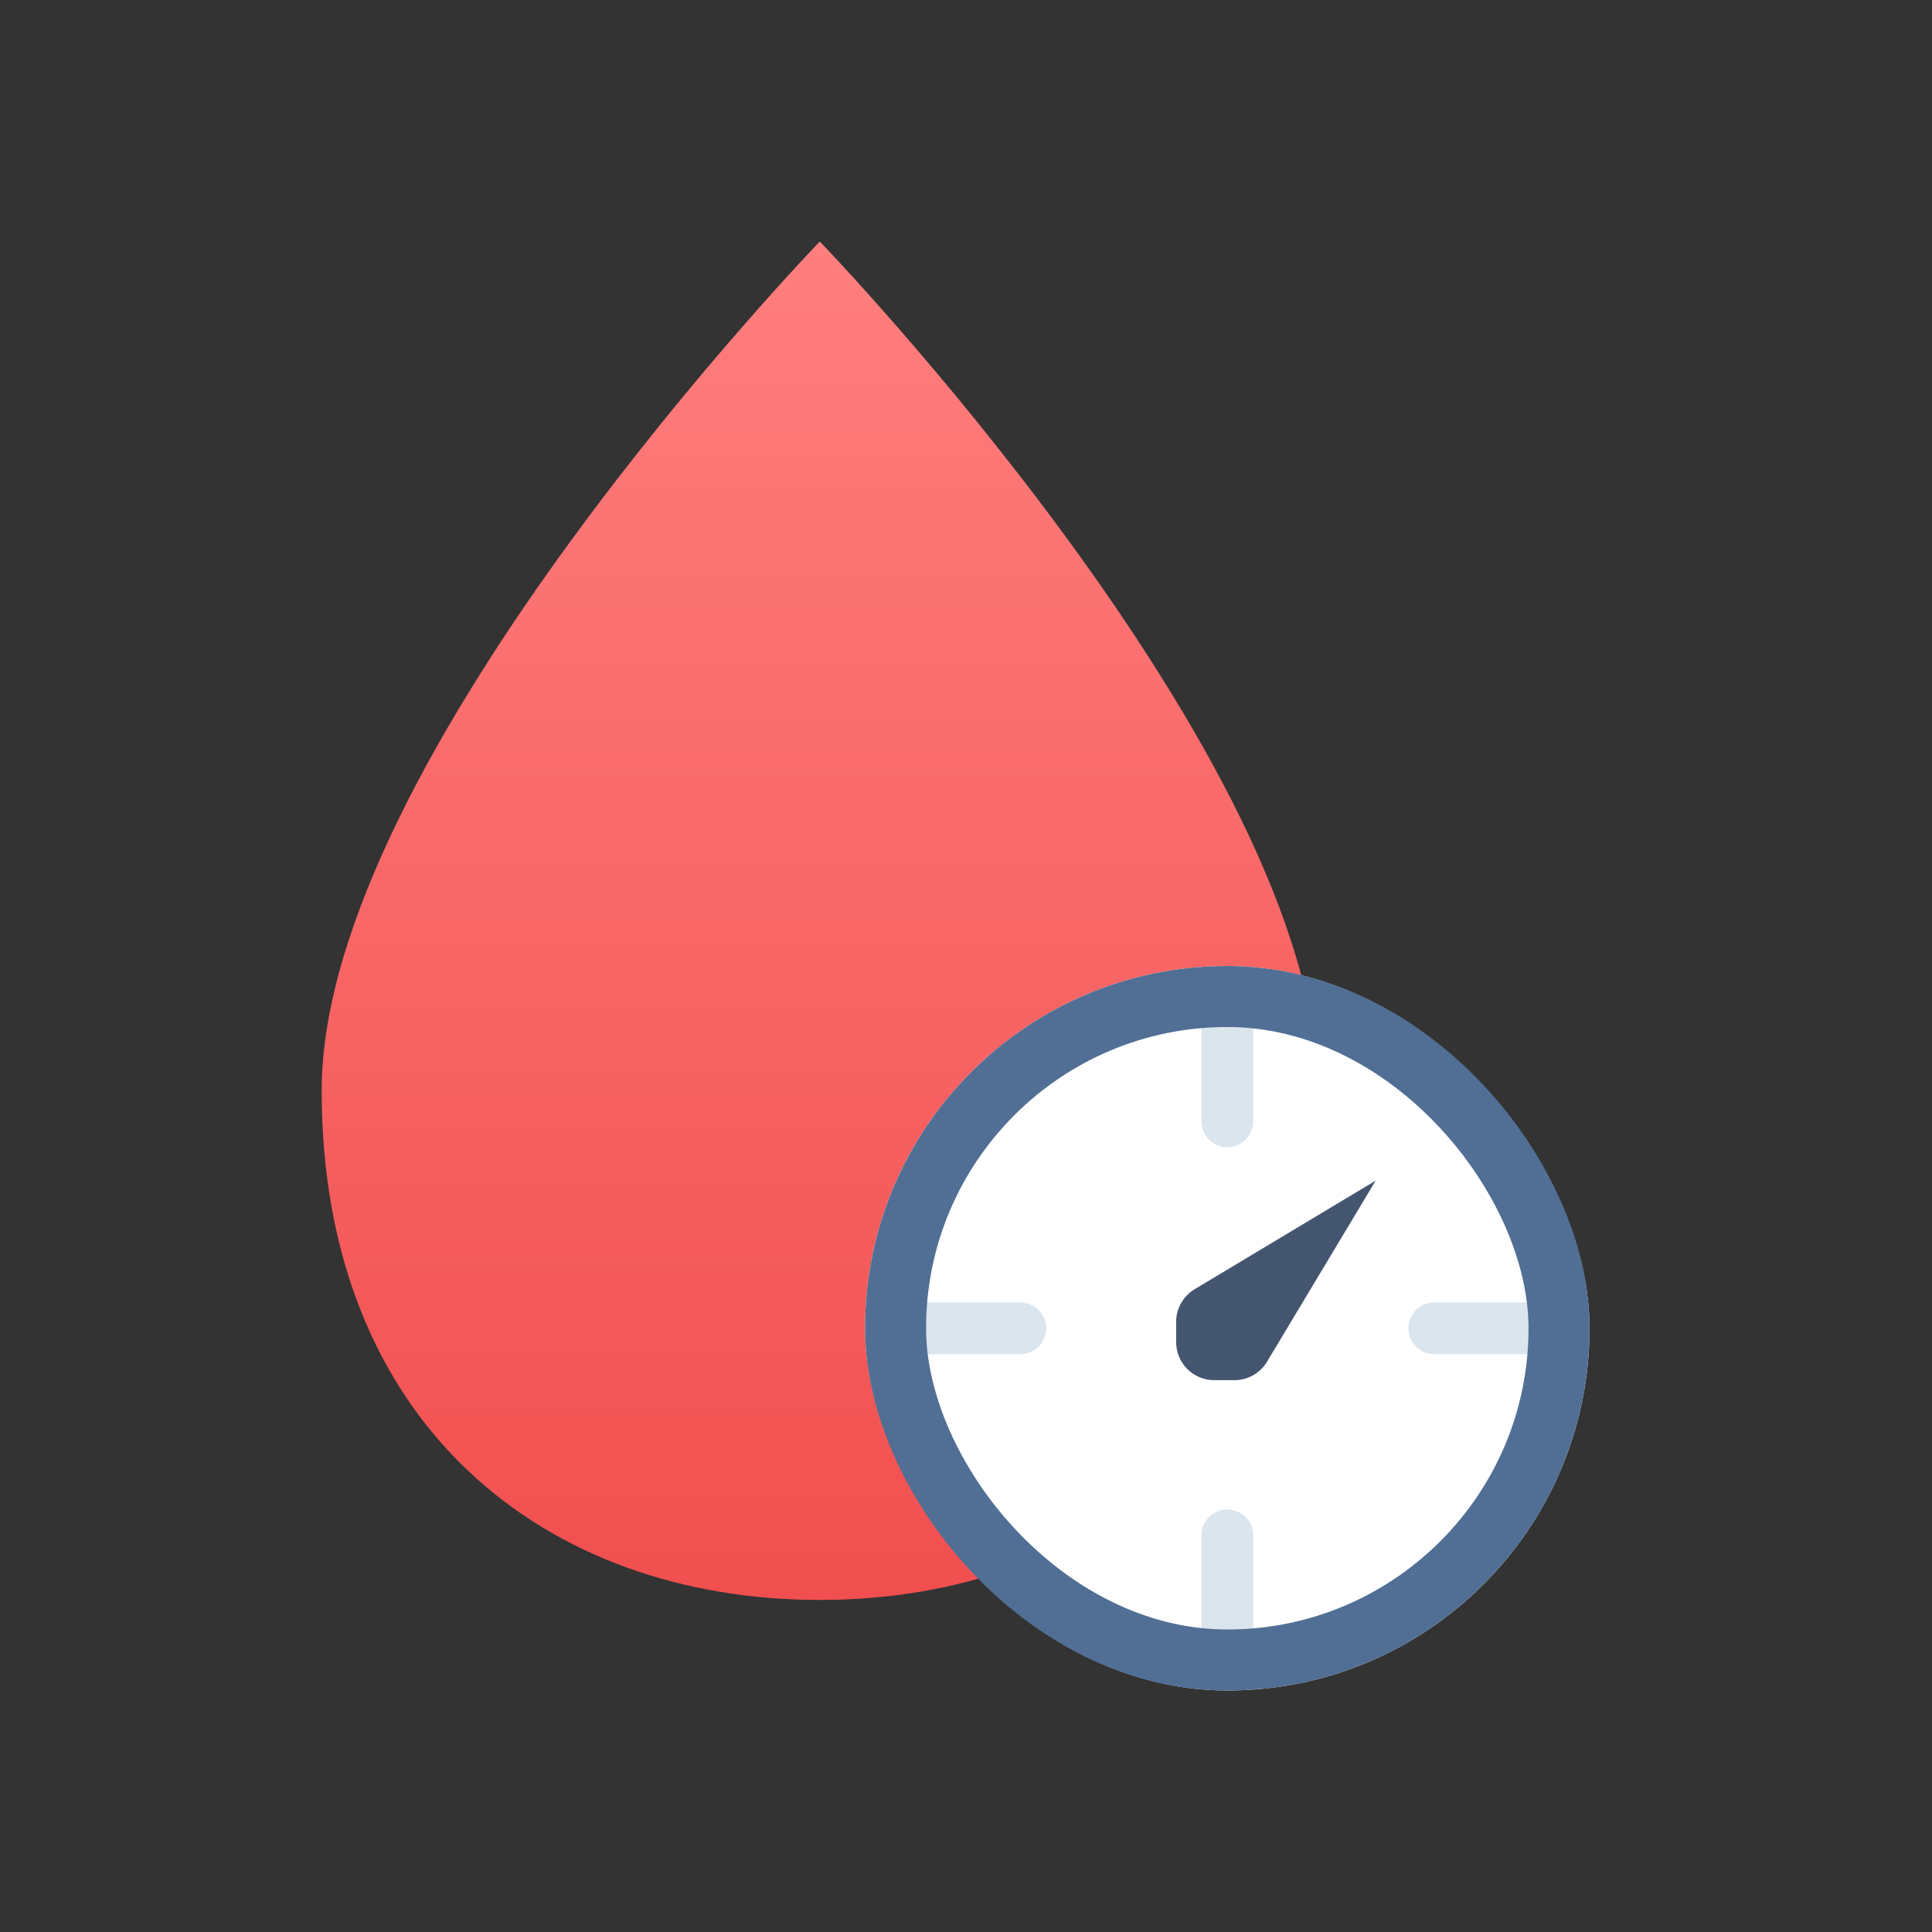 <svg width="48" height="48" viewBox="0 0 48 48" fill="none" xmlns="http://www.w3.org/2000/svg">
<rect x="0" y="0" width="48" height="48" fill="#333333" stroke="none"/>
<path d="M32.742 27.094C32.742 35.378 27.202 39.75 20.368 39.75C13.533 39.75 7.992 35.378 7.992 27.094C7.992 18.809 20.368 6 20.368 6C20.368 6 32.742 18.809 32.742 27.094Z" fill="url(#paint0_linear_1592_16596)"/>
<rect x="21.492" y="24" width="18" height="18" rx="9" fill="white"/>
<path fill-rule="evenodd" clip-rule="evenodd" d="M30.492 28.502C30.137 28.502 29.849 28.214 29.849 27.859V25.287C29.849 24.932 30.137 24.645 30.492 24.645C30.847 24.645 31.135 24.932 31.135 25.287V27.859C31.135 28.214 30.847 28.502 30.492 28.502ZM22.778 32.359C22.423 32.359 22.135 32.647 22.135 33.002C22.135 33.357 22.423 33.645 22.778 33.645H25.349C25.704 33.645 25.992 33.357 25.992 33.002C25.992 32.647 25.704 32.359 25.349 32.359H22.778ZM35.635 32.359C35.28 32.359 34.992 32.647 34.992 33.002C34.992 33.357 35.28 33.645 35.635 33.645H38.206C38.561 33.645 38.849 33.357 38.849 33.002C38.849 32.647 38.561 32.359 38.206 32.359H35.635ZM29.849 40.716C29.849 41.071 30.137 41.359 30.492 41.359C30.847 41.359 31.135 41.071 31.135 40.716V38.145C31.135 37.789 30.847 37.502 30.492 37.502C30.137 37.502 29.849 37.789 29.849 38.145V40.716Z" fill="#DBE5ED"/>
<rect x="22.25" y="24.758" width="16.484" height="16.484" rx="8.242" stroke="#516F94" stroke-width="1.516"/>
<path d="M29.68 32.031L34.179 29.332L31.48 33.83C31.309 34.116 31 34.29 30.668 34.29H30.168C29.645 34.29 29.221 33.866 29.221 33.343L29.221 32.843C29.221 32.511 29.395 32.202 29.68 32.031Z" fill="#445570"/>
<defs>
<linearGradient id="paint0_linear_1592_16596" x1="20.367" y1="6" x2="20.367" y2="39.75" gradientUnits="userSpaceOnUse">
<stop stop-color="#FF7E7E"/>
<stop offset="1" stop-color="#F14F4F"/>
</linearGradient>
</defs>
</svg>
